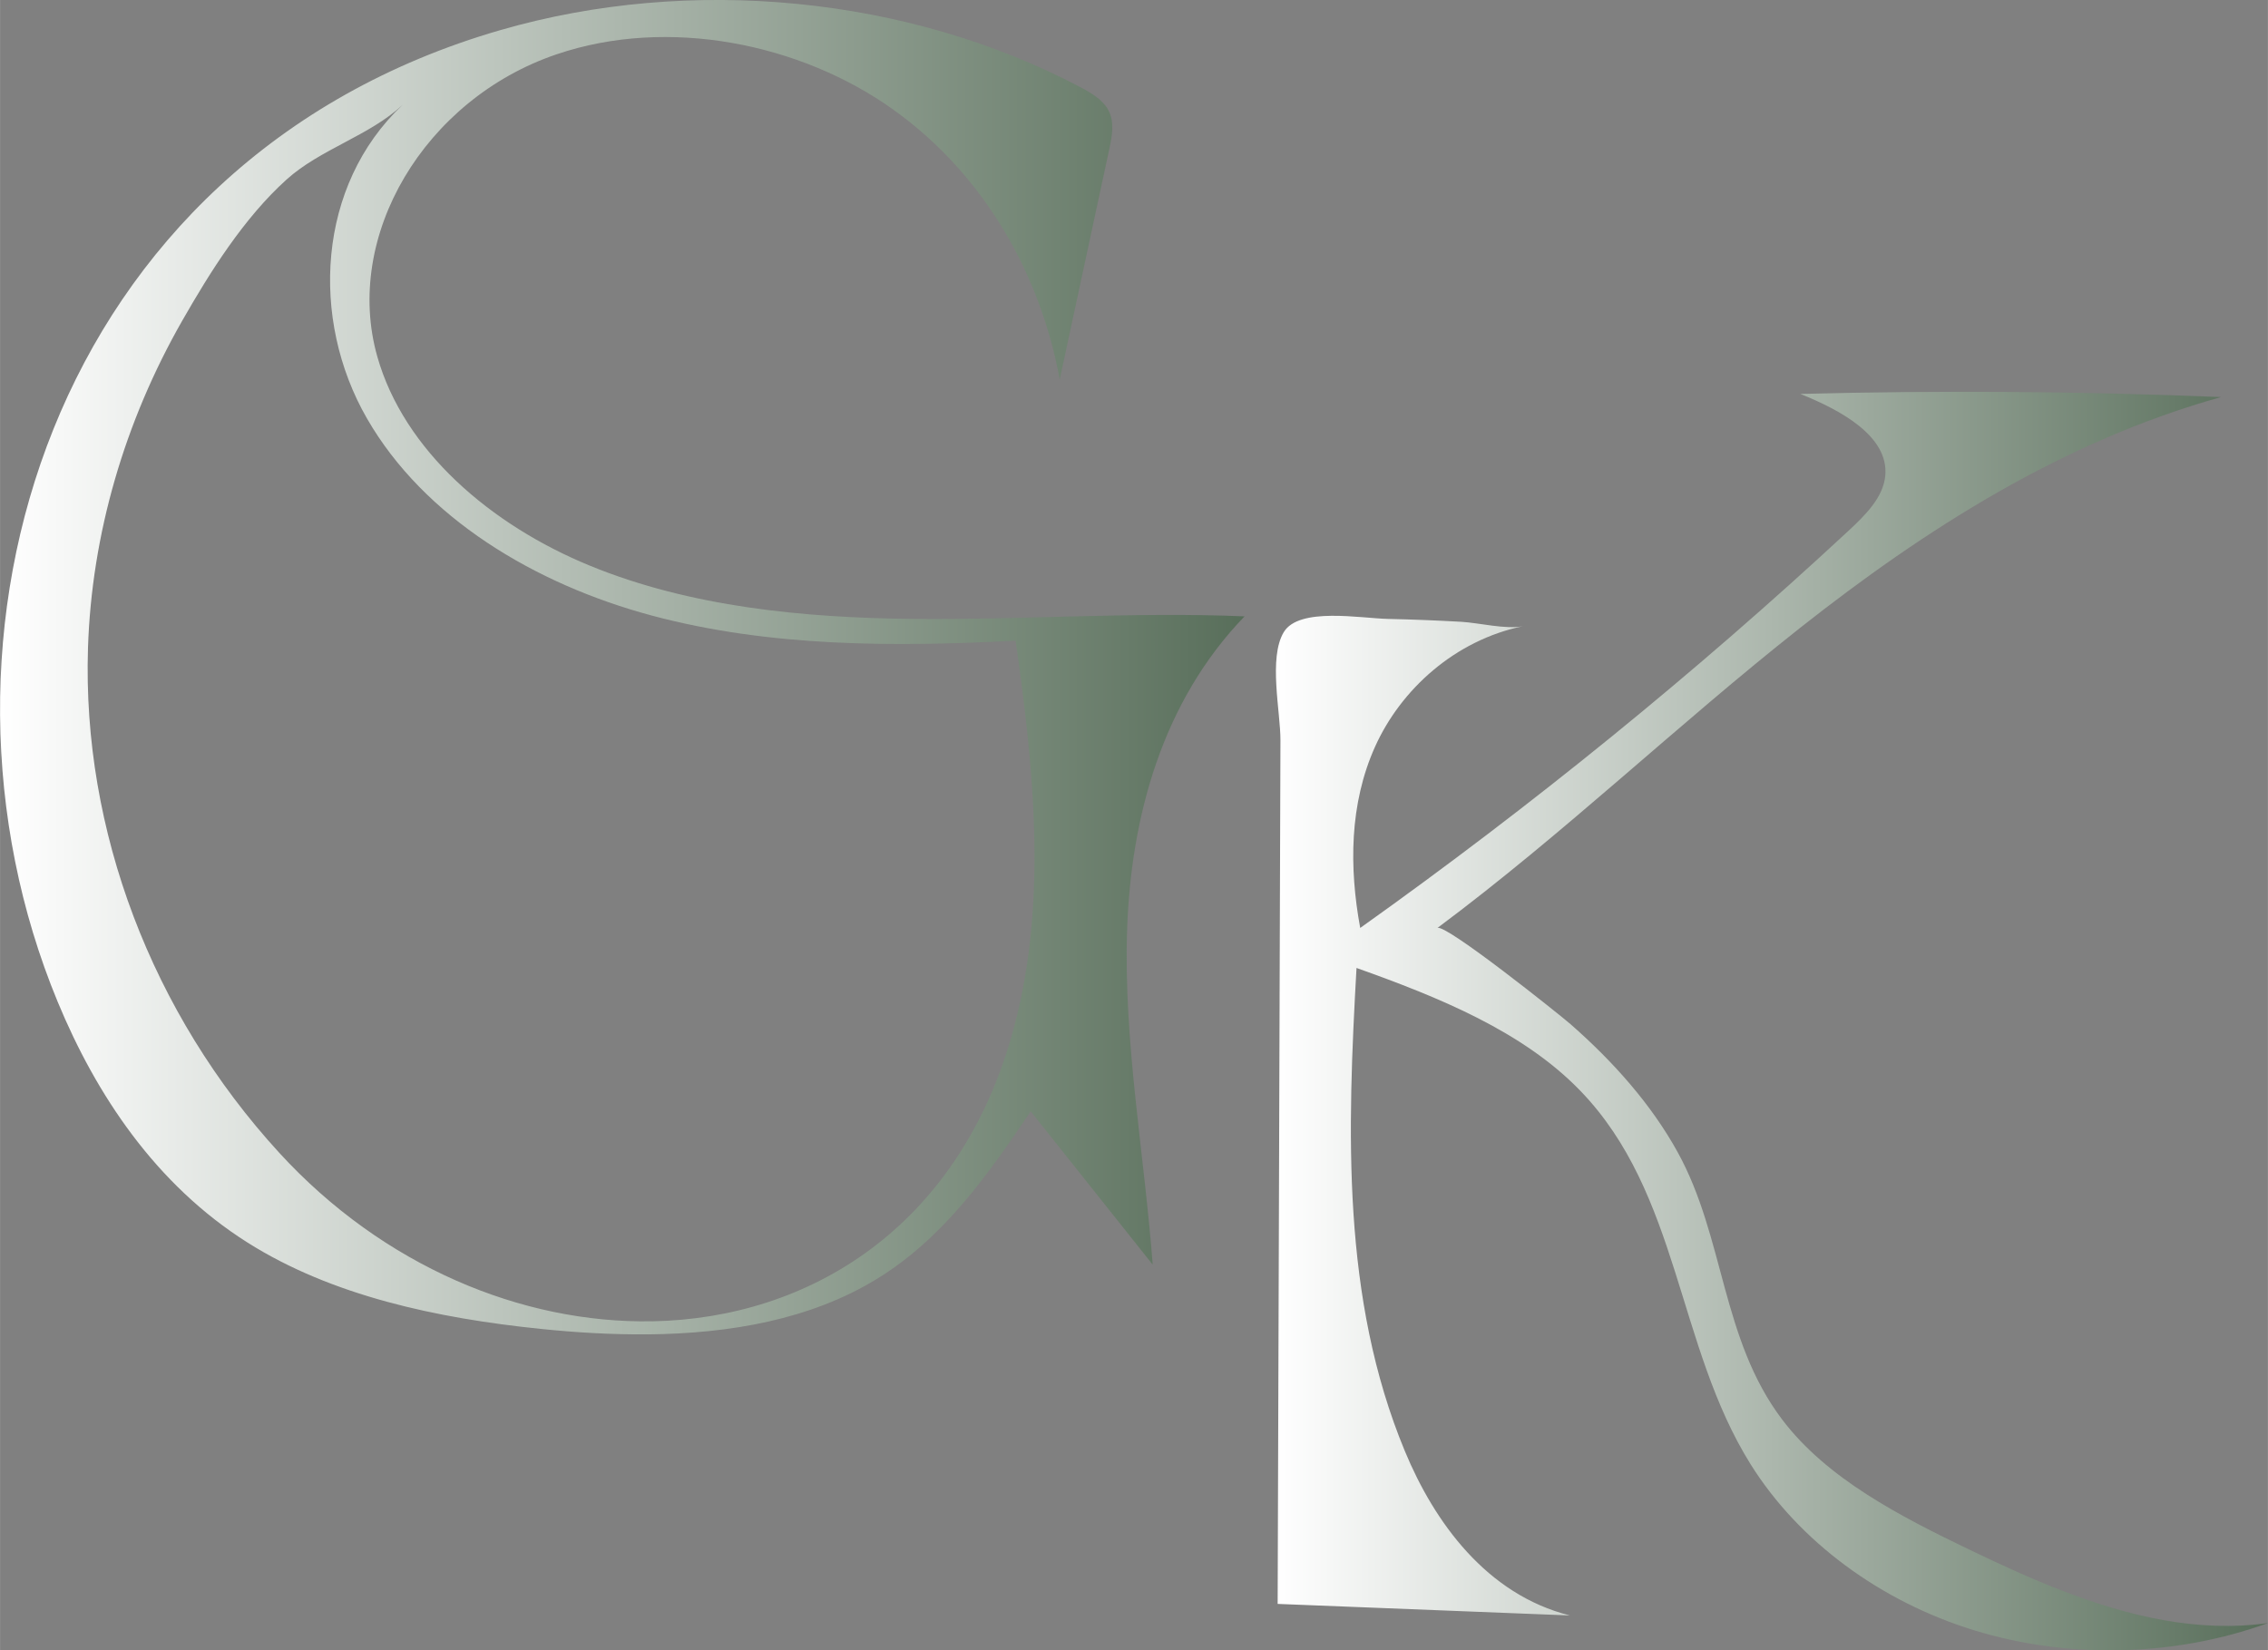 <?xml version="1.0" encoding="UTF-8"?><svg id="uuid-4db8b24e-ded4-4731-8a4c-6c384b9ac3a5" xmlns="http://www.w3.org/2000/svg" width="194.79mm" height="141.76mm" xmlns:xlink="http://www.w3.org/1999/xlink" viewBox="0 0 552.15 401.85"><rect x="0" y="0" width="552.15" height="401.85" fill="#808080" stroke="none"/><defs><linearGradient id="uuid-16290eb7-ead6-4ed0-ac04-7181954a3fbf" x1="0" y1="162.46" x2="302.98" y2="162.46" gradientUnits="userSpaceOnUse"><stop offset="0" stop-color="#fafafa"/><stop offset="0" stop-color="#fff"/><stop offset="1" stop-color="#586e5a"/><stop offset="1" stop-color="#f2f2f2"/><stop offset="1" stop-color="#e8e8e8"/><stop offset="1" stop-color="#1d1d1b"/></linearGradient><linearGradient id="uuid-69b6c6ac-80df-4763-9129-73d60ce8ec8d" x1="310.62" y1="248.62" x2="552.15" y2="248.62" xlink:href="#uuid-16290eb7-ead6-4ed0-ac04-7181954a3fbf"/></defs><path d="M157.79,324.9c-8.78.09-17.62-.44-26.23-1.33-25.19-2.59-50.75-8.03-71.31-21.02-22.36-14.12-36.86-35.99-46.24-58.67C-22.45,155.77,11.83,39.12,121.85,7.32c46.31-13.39,99.19-8.21,140.97,13.8,2.74,1.44,5.56,3.08,6.96,5.6,1.62,2.92.97,6.38.28,9.57-4.02,18.71-8.05,37.42-12.07,56.13-4.6-25.14-18.01-49.65-40.56-65.76-22.55-16.11-54.8-22.65-81.95-13.43-32.2,10.93-51.96,44.33-43.62,73.64,6.48,22.8,27.52,40.96,51.87,50.92,24.35,9.96,51.76,12.65,78.64,12.91,26.88.26,53.77-1.76,80.62-.62-20.12,20.84-27.68,49.02-28.59,76.28-.91,27.26,4.16,54.37,6.23,81.58-9.9-12.44-19.8-24.89-29.7-37.33-10.26,15.14-21.02,30.74-37.51,40.83-16.09,9.85-35.72,13.27-55.62,13.47ZM158.77,321.73c38.62-.72,74.14-23.12,87.4-69.1,9.04-31.34,5.65-64.48,1.08-96.63-29.69,1.55-59.96,1.54-88.51-6.1-28.55-7.64-55.49-23.83-69.41-48.01-13.92-24.18-12.13-56.77,8.66-76.34-7.98,7.47-20.03,10.76-28.24,18.17-10.44,9.42-18.65,22.57-25.4,34.38-14.01,24.53-22.05,51.98-22.94,79.7-1.42,44.35,15.5,89,46.59,122.92,25.27,27.57,59.07,41.59,90.77,41Z" fill="url(#uuid-16290eb7-ead6-4ed0-ac04-7181954a3fbf)"/><path d="M502.07,387.33c-7.66-2.96-15.13-6.41-22.35-9.88-17.27-8.3-34.95-17.43-45.83-31.79-14.86-19.62-13.98-44.29-25.45-65.11-6.42-11.65-15.65-22.02-26.06-31.15-2.52-2.21-30.7-24.74-32.46-23.43,30.89-23.02,58.3-49.39,88.43-73.17,30.13-23.78,63.73-45.3,102.39-56.12-34.12-1.4-68.29-1.65-102.43-.76,9.94,3.99,21.51,10.32,20.68,19.86-.46,5.29-4.81,9.61-8.97,13.47-37.13,34.48-76.87,66.8-118.87,96.7-2.71-14.73-2.63-30.23,3.61-44.12,6.24-13.89,19.4-25.93,36.02-29.36-4.12.85-10.76-.83-15.05-1.07-5.94-.33-11.88-.57-17.82-.7-6.67-.15-21.66-2.94-25.37,3.22-3.78,6.28-.78,19.41-.81,26.36-.03,10.13-.07,20.26-.1,30.38-.13,40.51-.26,81.03-.39,121.54-.06,19.45-.13,38.89-.19,58.34,23.71.94,47.43,1.88,71.14,2.81-20.27-5.1-32.98-22.68-40.17-40.02-15.46-37.26-13.99-78.05-11.77-117.64,20.04,7.13,40.45,15.41,54.43,29.84,24.32,25.1,23.47,62.19,41.54,91.04,11.7,18.68,31.5,33.37,54.49,40.42,22.99,7.05,48.95,6.4,71.44-1.79-17.1,2.4-33.99-1.66-50.08-7.88Z" fill="url(#uuid-69b6c6ac-80df-4763-9129-73d60ce8ec8d)"/></svg>